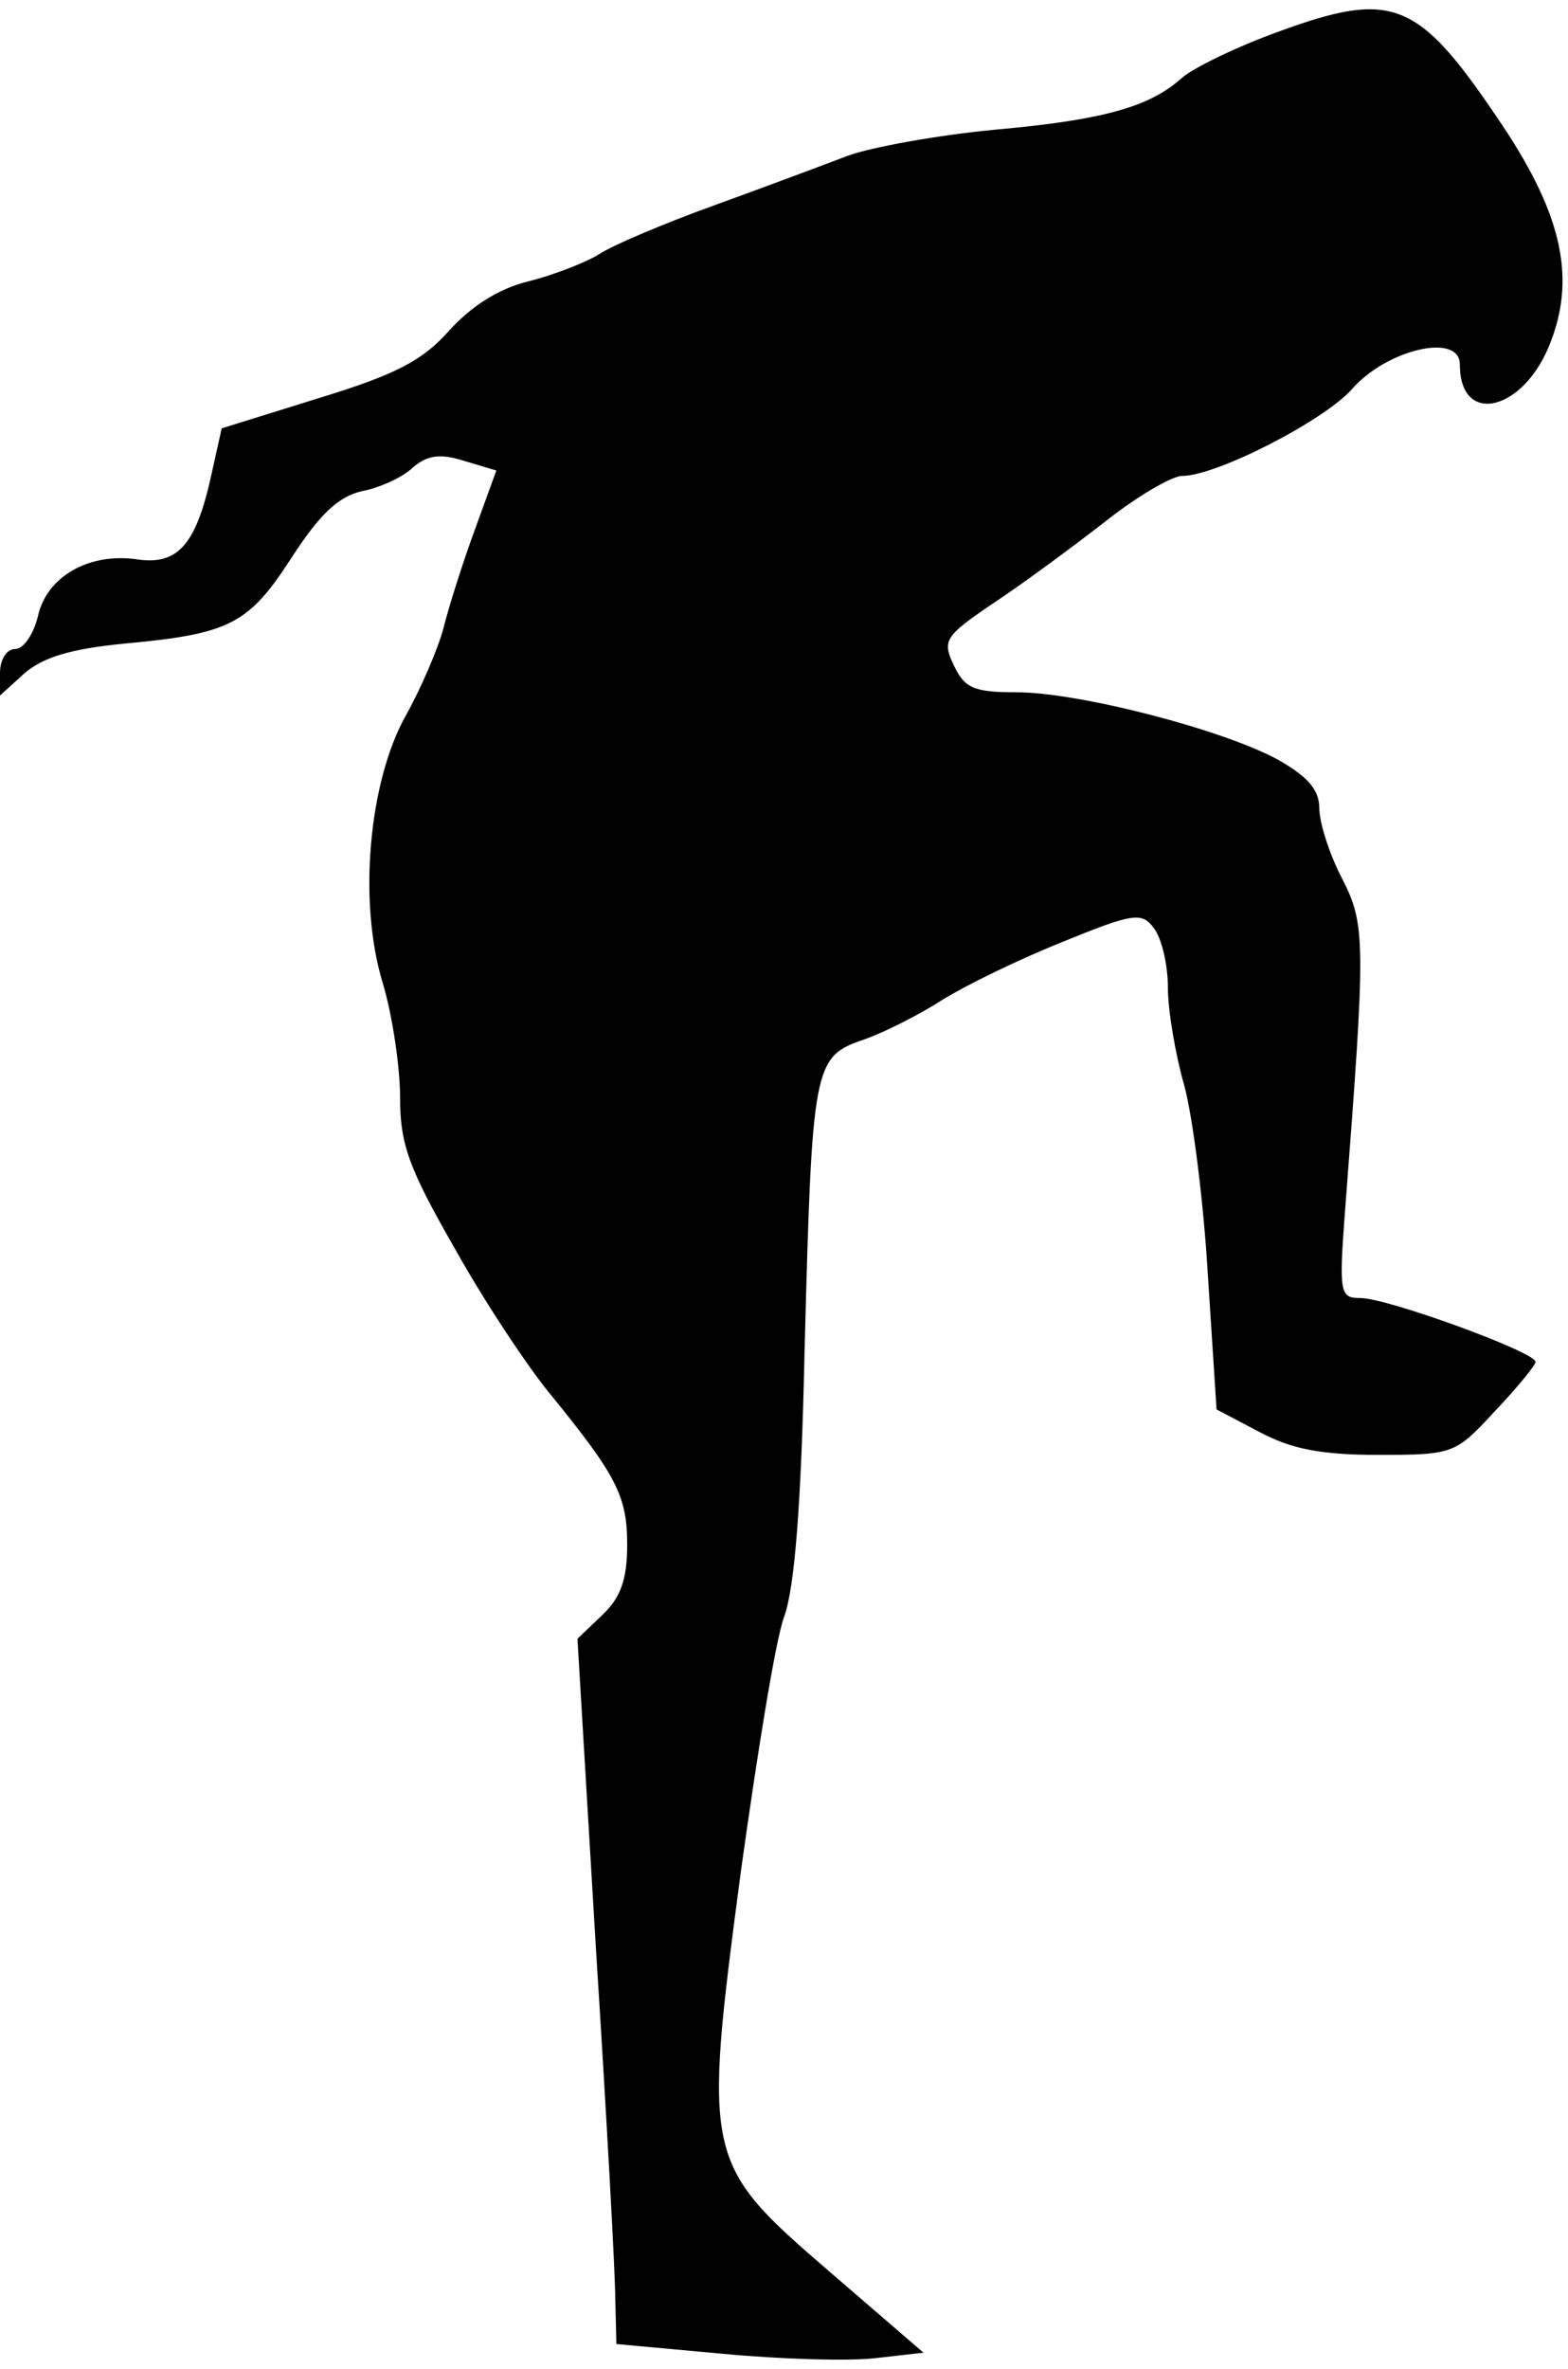 <?xml version="1.0" standalone="no"?>
<!DOCTYPE svg PUBLIC "-//W3C//DTD SVG 20010904//EN"
 "http://www.w3.org/TR/2001/REC-SVG-20010904/DTD/svg10.dtd">
<svg version="1.0" xmlns="http://www.w3.org/2000/svg"
 width="145pt" height="219pt" viewBox="0 0 145 219"
 preserveAspectRatio="xMidYMid meet">
<g transform="translate(0,219) scale(0.1,-0.1)"
fill="#000000" stroke="none">
<path fill="#000000" stroke="none" d="M1183 2161 c-39 -14 -80 -34 -90 -43
-30 -27 -73 -39 -174 -48 -52 -5 -113 -16 -135 -24 -21 -8 -77 -29 -124 -46
-47 -17 -94 -37 -106 -45 -11 -7 -41 -19 -65 -25 -29 -7 -54 -24 -74 -46 -24
-27 -48 -40 -120 -62 l-90 -28 -10 -45 c-14 -63 -31 -82 -69 -76 -44 6 -83
-16 -91 -53 -4 -16 -13 -30 -21 -30 -8 0 -14 -10 -14 -22 l0 -21 22 20 c17 15
42 23 93 28 98 9 115 18 155 80 26 40 43 56 65 61 16 3 38 13 47 22 13 11 25
13 47 6 l30 -9 -20 -55 c-11 -30 -24 -71 -29 -91 -5 -19 -21 -56 -35 -81 -34
-61 -44 -172 -21 -247 9 -30 16 -78 16 -106 0 -43 8 -65 51 -140 28 -50 68
-110 88 -134 61 -75 71 -94 71 -139 0 -32 -6 -49 -23 -65 l-23 -22 17 -285
c10 -157 18 -303 18 -326 l1 -41 98 -9 c53 -5 117 -7 142 -4 l44 5 -87 75
c-116 100 -117 104 -82 369 15 108 32 214 40 236 10 27 16 106 19 245 7 266 8
273 55 289 20 7 53 24 73 37 21 13 70 37 110 53 66 27 74 28 85 13 7 -9 13
-33 13 -55 0 -21 7 -62 15 -90 8 -29 18 -108 22 -176 l8 -124 40 -21 c30 -16
58 -21 110 -21 69 0 71 1 107 40 21 22 38 43 38 46 0 9 -137 59 -162 59 -19 0
-20 4 -14 83 19 247 19 262 -3 305 -12 23 -21 52 -21 65 0 17 -11 29 -37 44
-50 28 -185 63 -243 63 -40 0 -48 4 -58 25 -11 23 -8 27 36 57 26 17 72 51
103 75 30 24 63 43 72 43 32 0 131 51 157 80 32 37 100 53 100 23 0 -58 60
-43 84 21 24 62 9 122 -50 208 -73 108 -97 117 -201 79z"/>
</g>
</svg>
